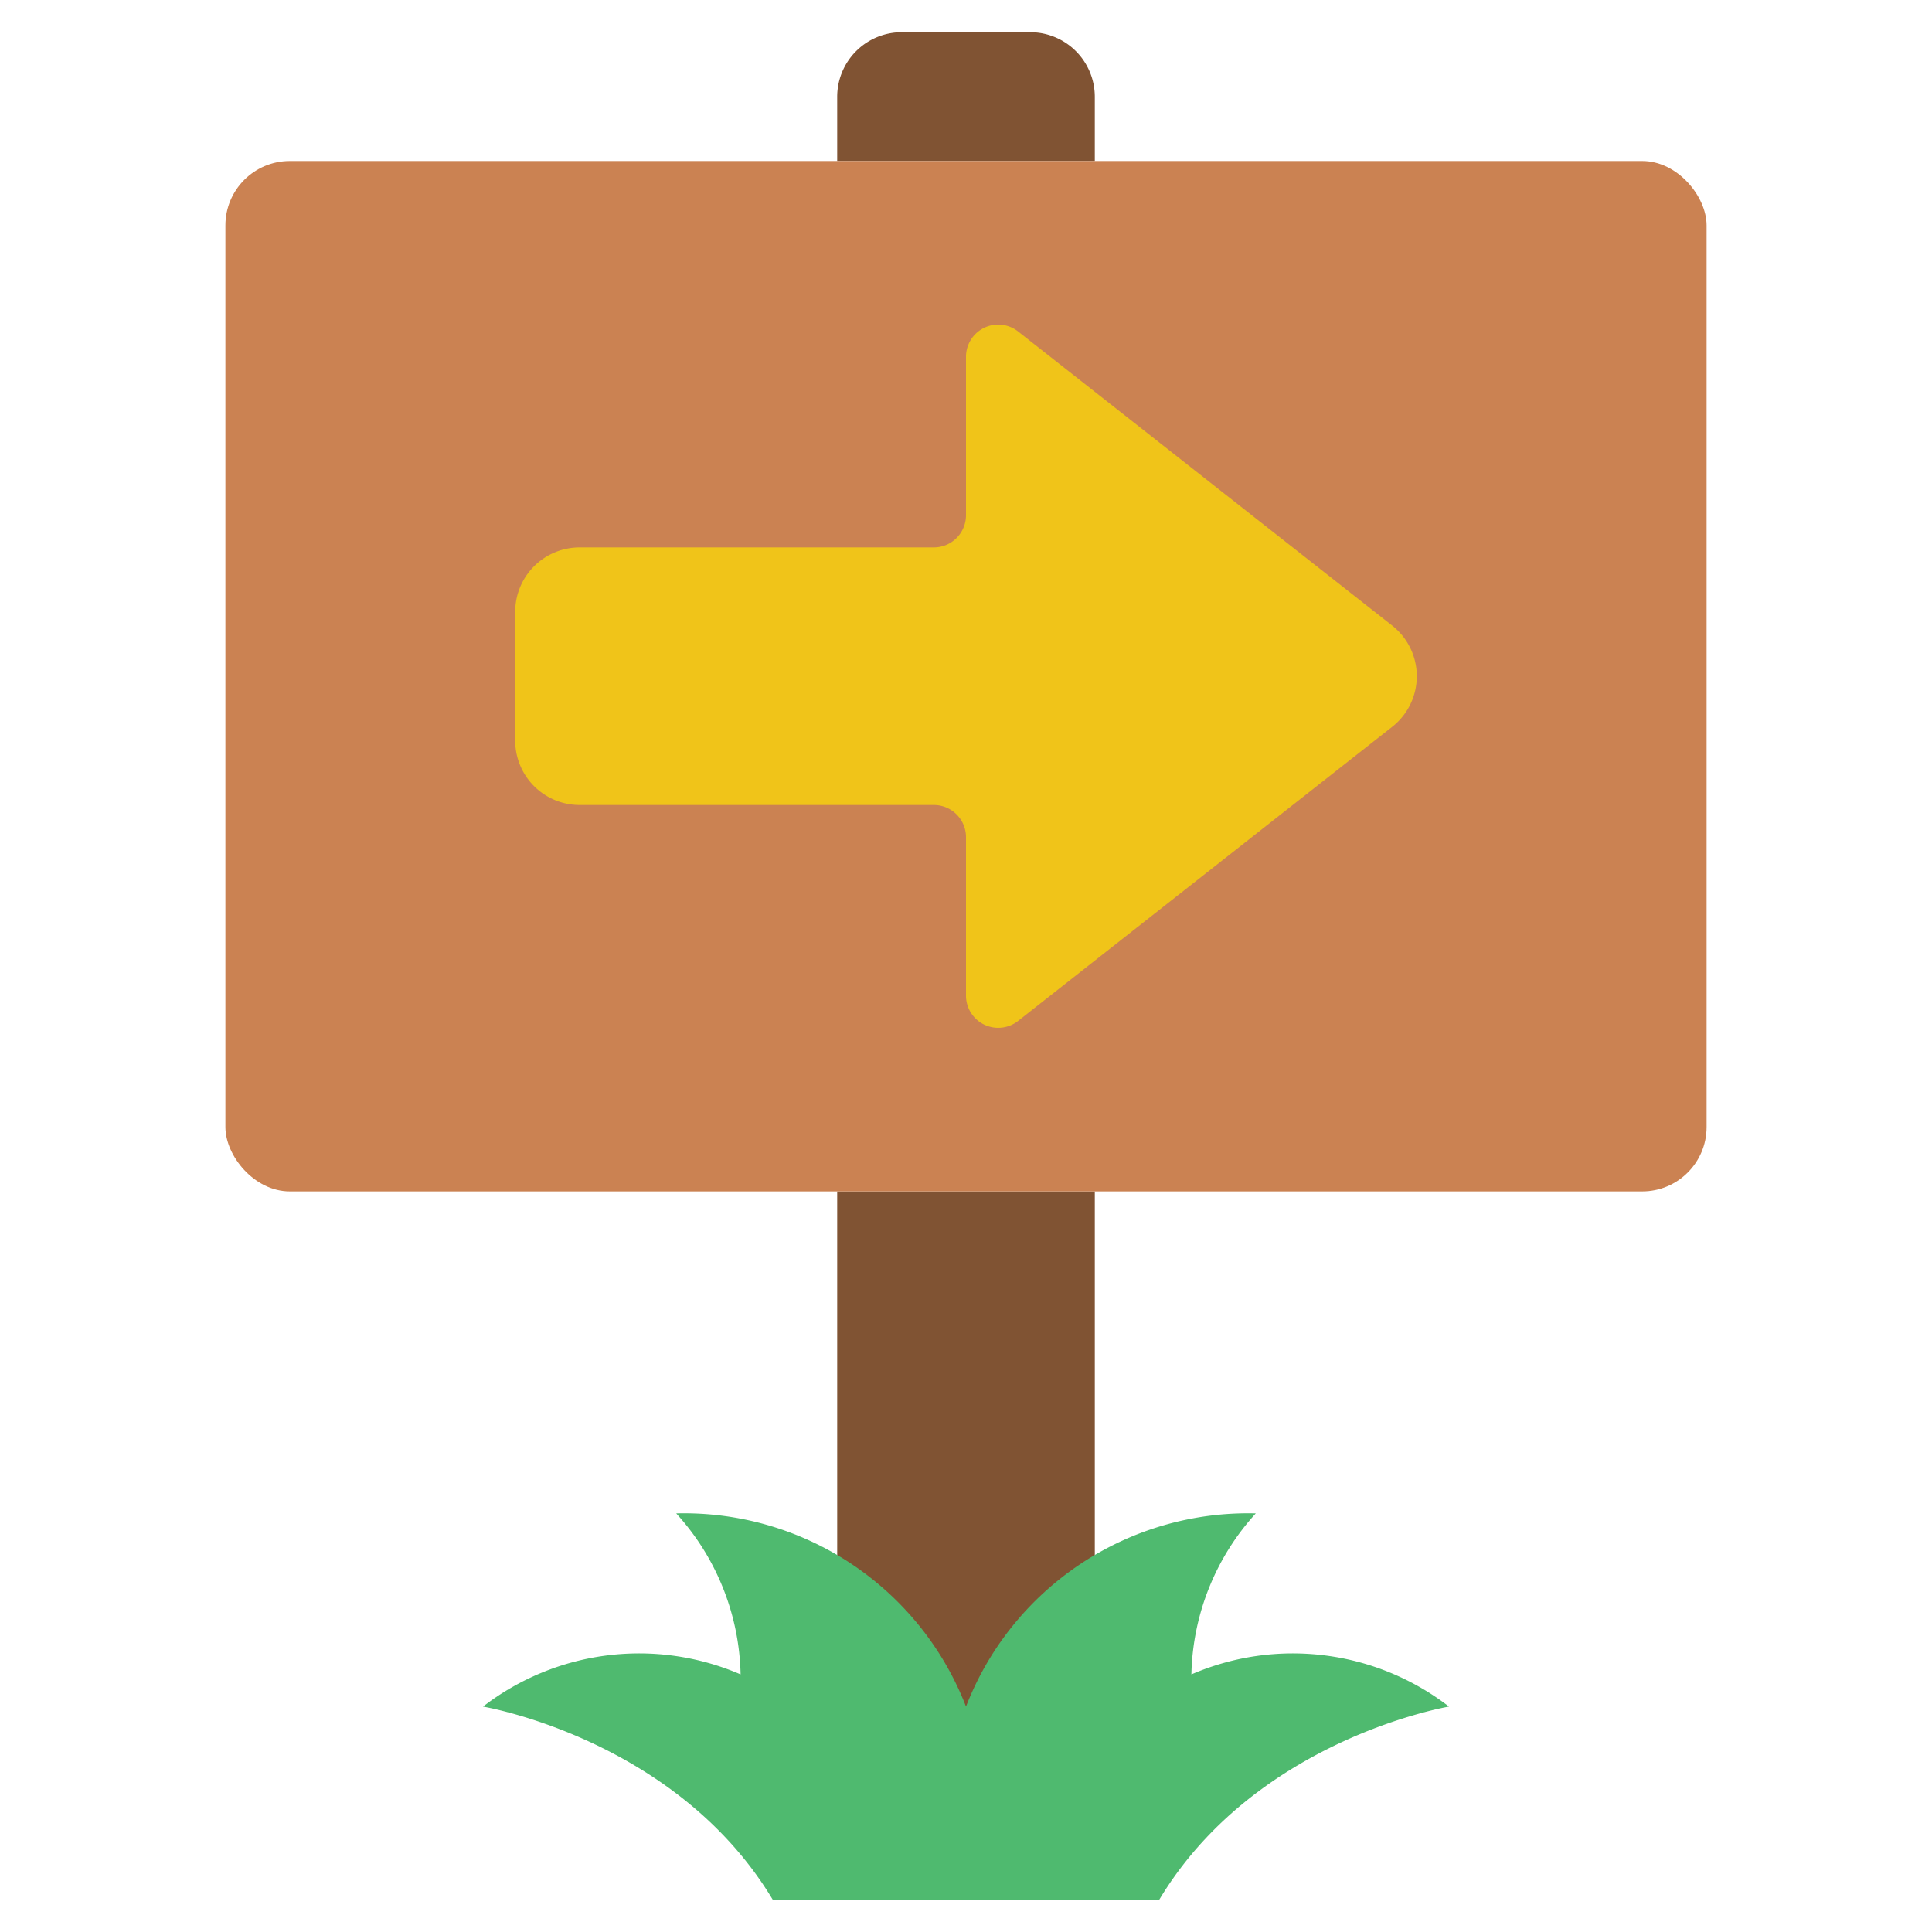 <svg id="Icons" height="512" viewBox="0 0 60 60" width="512" xmlns="http://www.w3.org/2000/svg"><path d="m26 37h8v22h-8z" fill="#805333"/><path d="m26 5v-2a2.006 2.006 0 0 1 2-2h4a2.006 2.006 0 0 1 2 2v2z" fill="#805333"/><rect fill="#cb8252" height="32" rx="2" width="46" x="7" y="5"/><path d="m36 59c3-5 9-6 9-6a7.943 7.943 0 0 0 -8-1 7.651 7.651 0 0 1 2-5 9.391 9.391 0 0 0 -9 6 9.391 9.391 0 0 0 -9-6 7.651 7.651 0 0 1 2 5 7.943 7.943 0 0 0 -8 1s6 1 9 6z" fill="#4fba6f"/><path d="m43.249 19.438-11.624-9.138a1 1 0 0 0 -1.625.781v4.919a1 1 0 0 1 -1 1h-11a2 2 0 0 0 -2 2v4a2 2 0 0 0 2 2h11a1 1 0 0 1 1 1v4.919a1 1 0 0 0 1.625.781l11.624-9.138a2 2 0 0 0 0-3.124z" fill="#f0c419"/></svg>